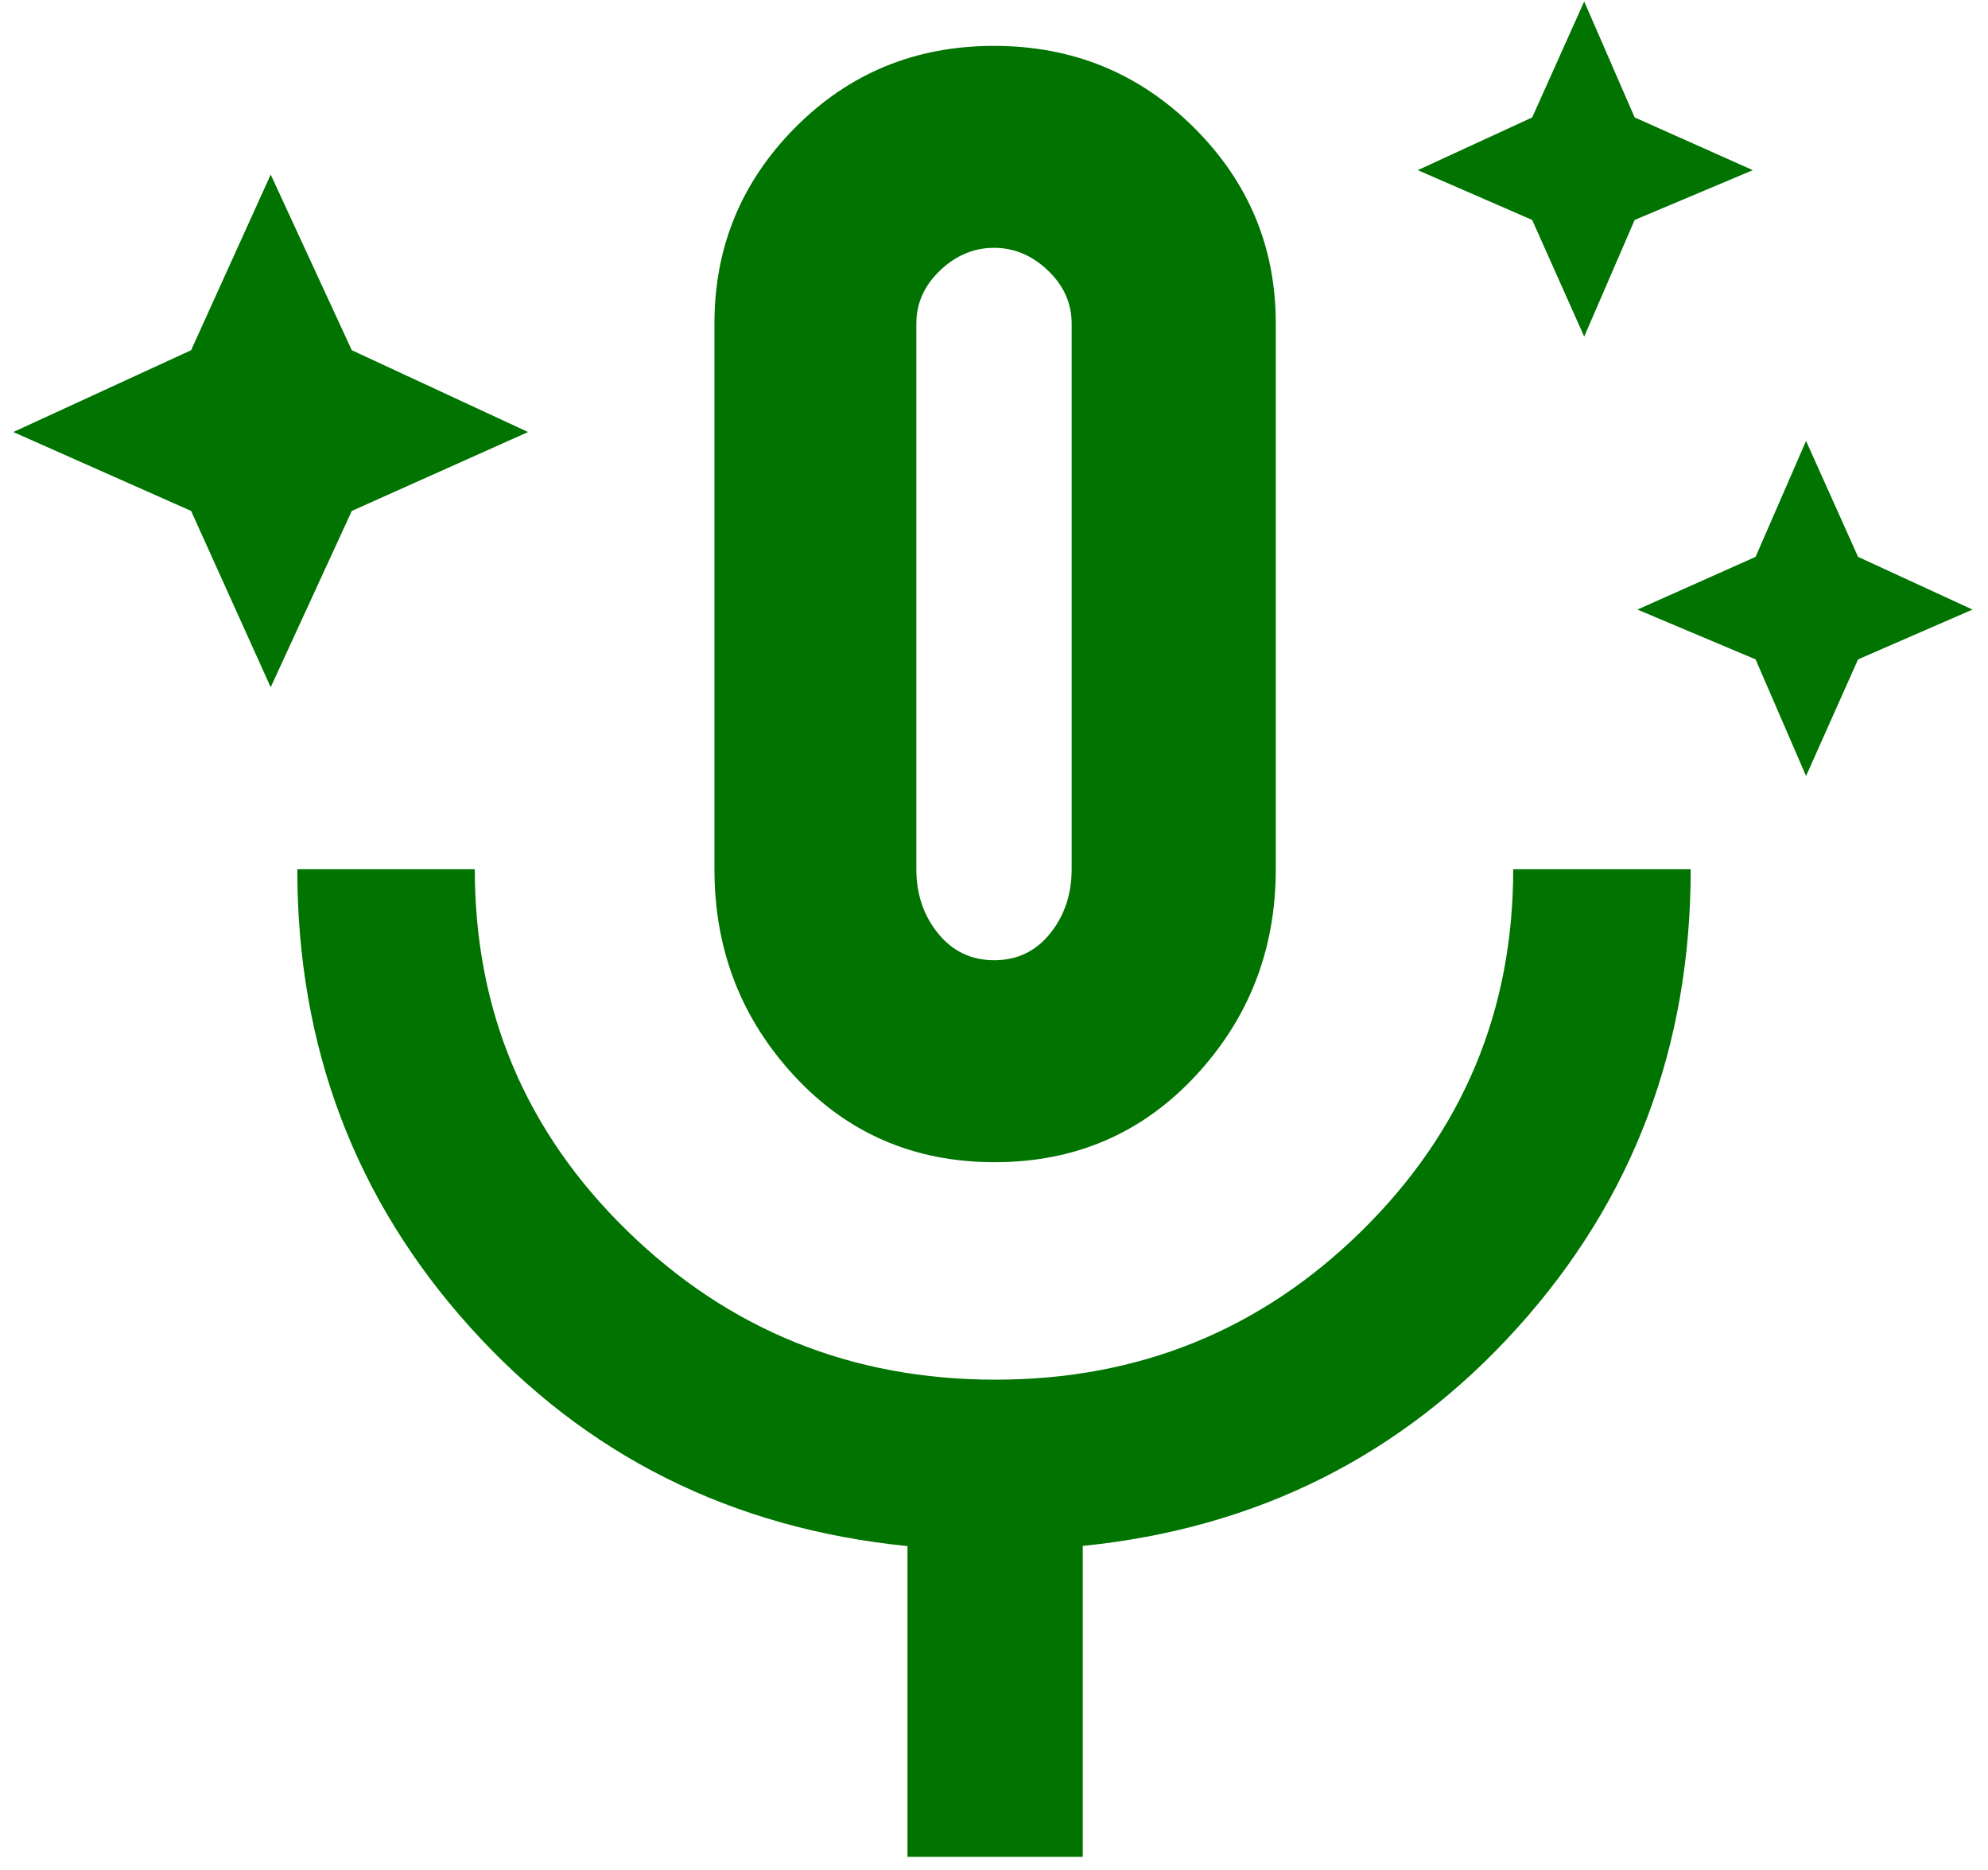 <svg width="84" height="79" viewBox="0 0 84 79" fill="none" xmlns="http://www.w3.org/2000/svg">
<path d="M11.438 29.031L8.075 21.583L0.562 18.25L8.075 14.794L11.438 7.375L14.864 14.794L22.312 18.25L14.864 21.583L11.438 29.031ZM66.938 14.219L64.74 9.291L59.906 7.188L64.74 4.961L66.938 0.062L69.07 4.961L74.062 7.188L69.07 9.291L66.938 14.219ZM76.312 32.781L74.18 27.854L69.188 25.75L74.18 23.523L76.312 18.625L78.51 23.523L83.344 25.75L78.51 27.854L76.312 32.781ZM42.028 49.094C38.634 49.094 35.812 47.879 33.562 45.449C31.312 43.02 30.188 40.109 30.188 36.719V13.656C30.188 10.432 31.328 7.673 33.609 5.379C35.891 3.085 38.688 1.938 42 1.938C45.312 1.938 48.125 3.085 50.438 5.379C52.75 7.673 53.906 10.432 53.906 13.656V36.719C53.906 40.109 52.775 43.02 50.512 45.449C48.249 47.879 45.421 49.094 42.028 49.094ZM38.344 78.438V65.312C30.906 64.562 24.75 61.484 19.875 56.077C15 50.67 12.562 44.218 12.562 36.719H20.062C20.062 42.719 22.212 47.812 26.509 52C30.807 56.188 35.989 58.281 42.055 58.281C48.121 58.281 53.284 56.183 57.546 51.987C61.807 47.79 63.938 42.701 63.938 36.719H71.438C71.438 44.218 69 50.671 64.125 56.078C59.25 61.484 53.125 64.559 45.75 65.303V78.438H38.344ZM42.01 40.562C42.978 40.562 43.766 40.186 44.372 39.432C44.978 38.678 45.281 37.773 45.281 36.719V13.669C45.281 12.81 44.947 12.062 44.278 11.425C43.609 10.787 42.85 10.469 42 10.469C41.15 10.469 40.391 10.787 39.722 11.425C39.053 12.062 38.719 12.81 38.719 13.669V36.719C38.719 37.773 39.025 38.678 39.638 39.432C40.251 40.186 41.041 40.562 42.01 40.562Z" fill="#007300"/>
</svg>
